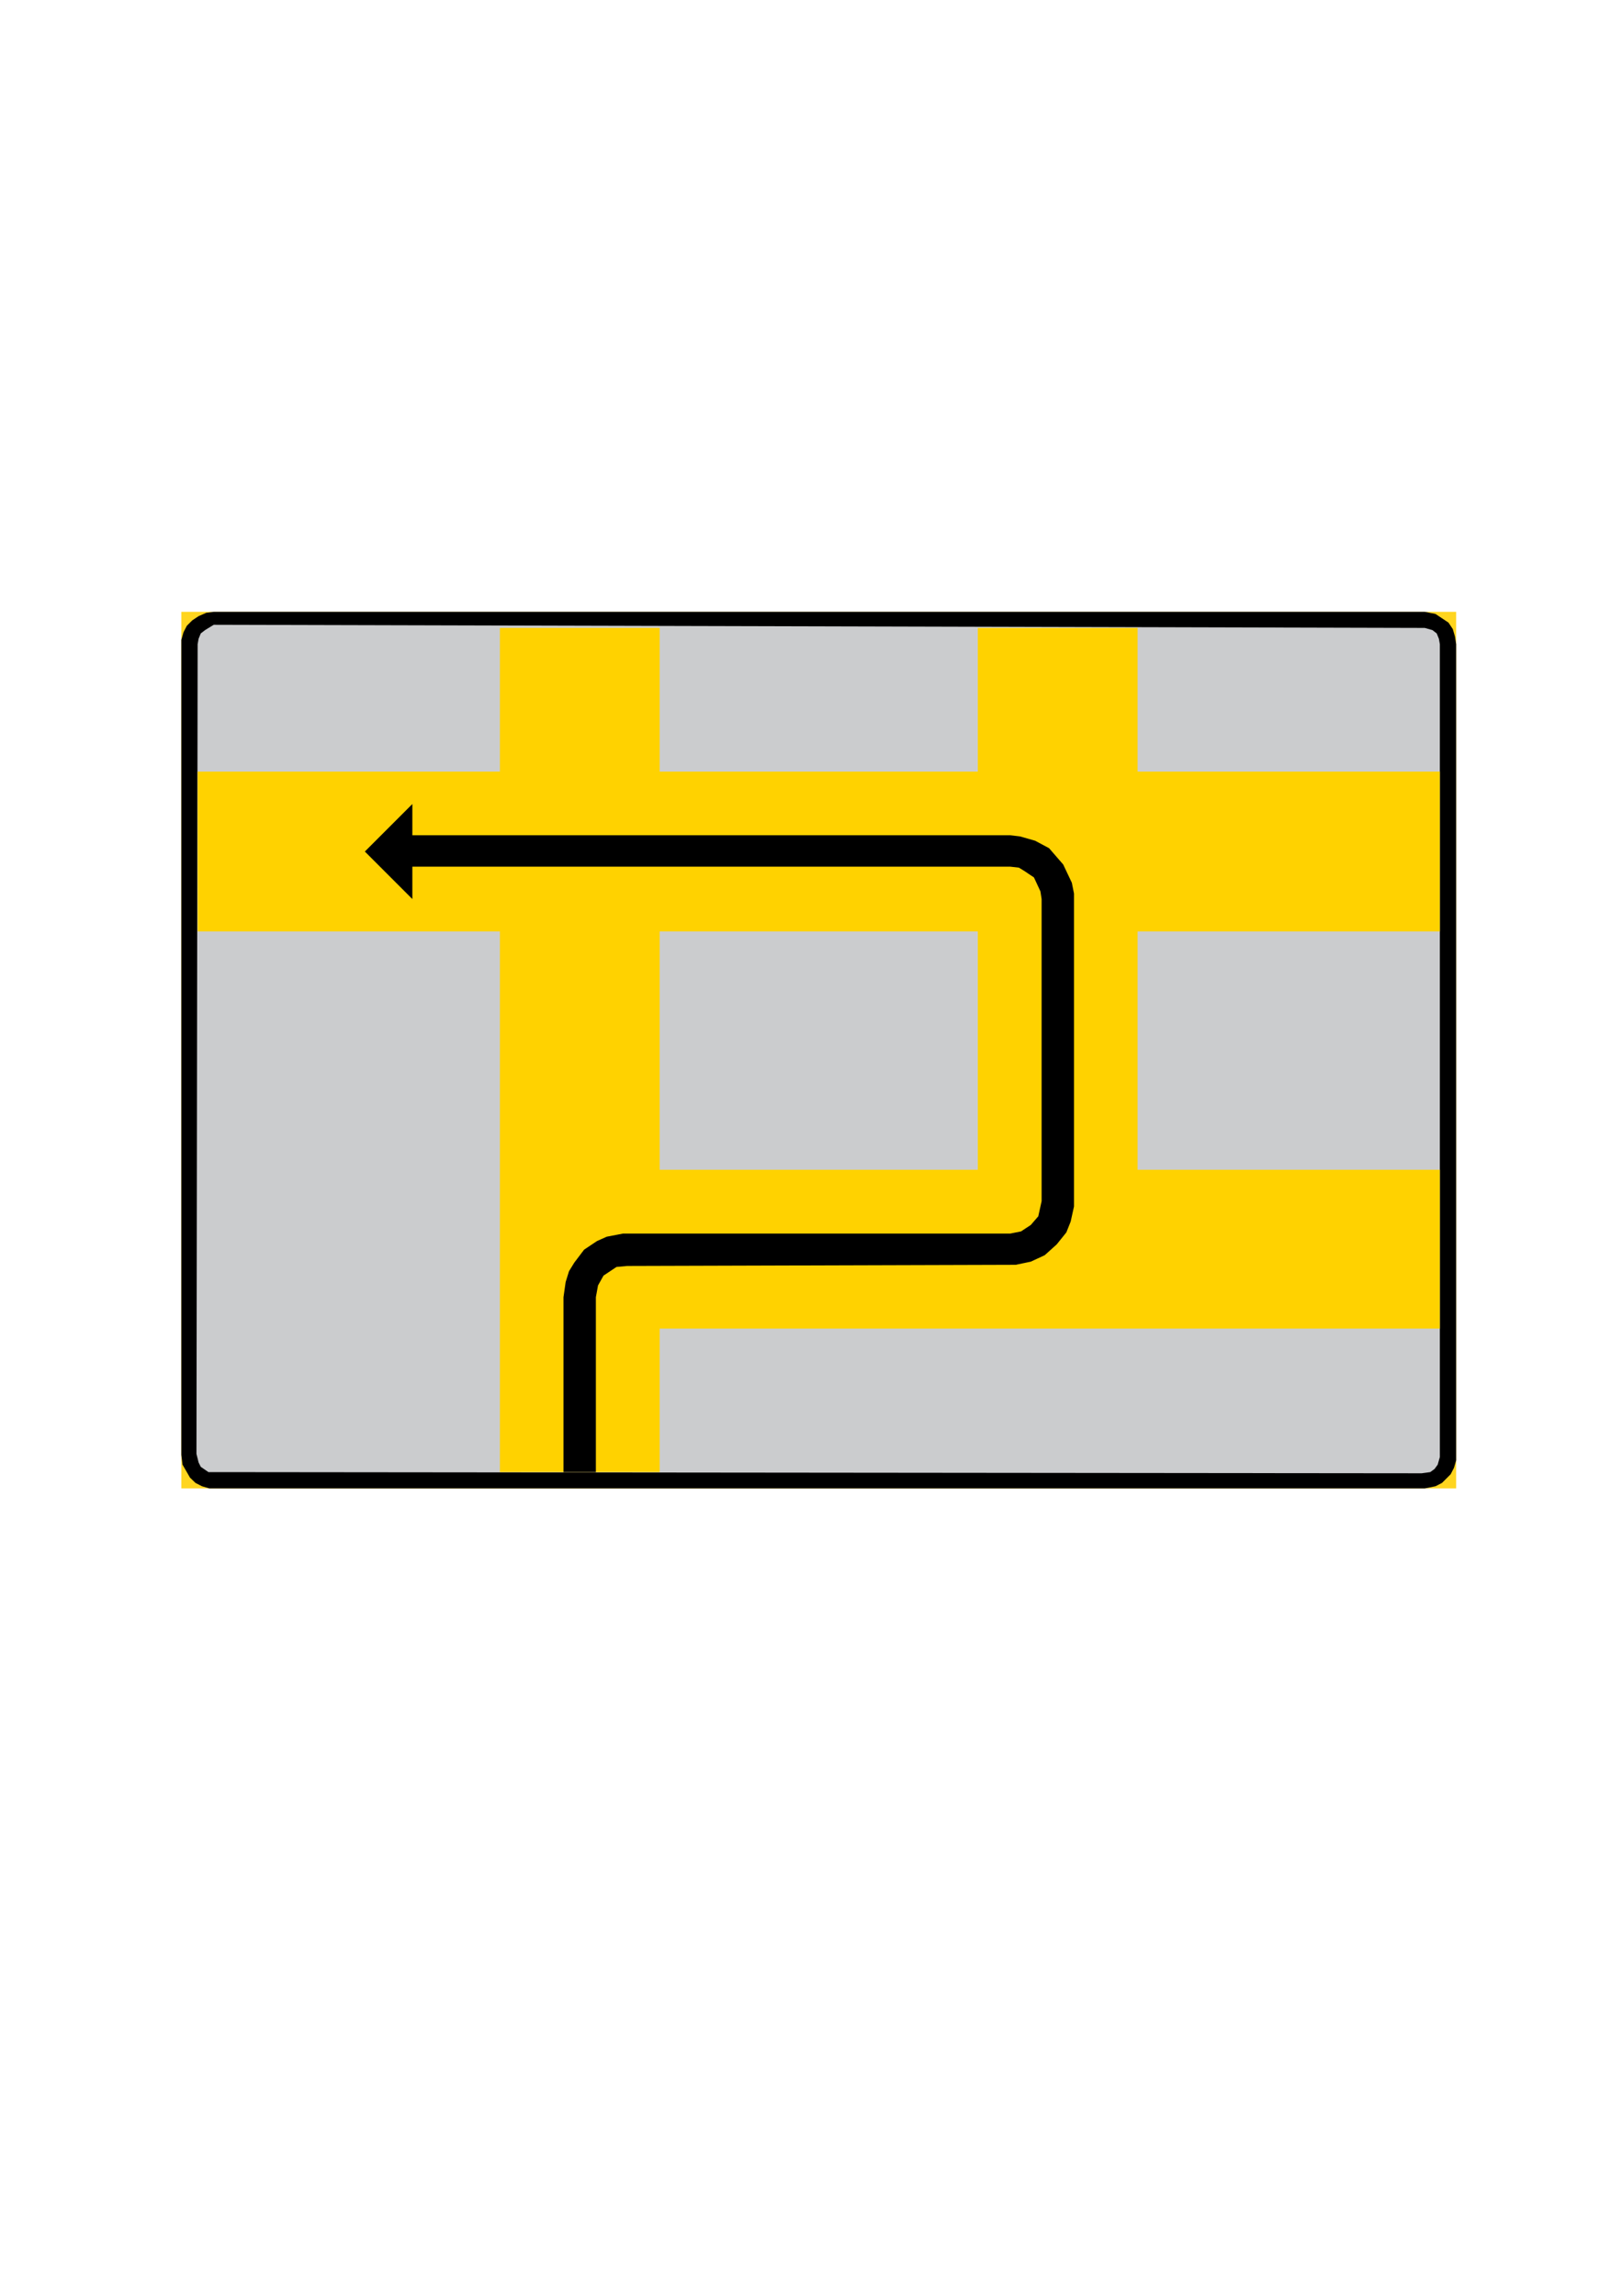 <?xml version="1.0" encoding="iso-8859-1"?>
<!-- Generator: Adobe Illustrator 15.1.0, SVG Export Plug-In . SVG Version: 6.00 Build 0)  -->
<!DOCTYPE svg PUBLIC "-//W3C//DTD SVG 1.1//EN" "http://www.w3.org/Graphics/SVG/1.1/DTD/svg11.dtd">
<svg version="1.1" id="Layer_1" xmlns="http://www.w3.org/2000/svg" xmlns:xlink="http://www.w3.org/1999/xlink" x="0px" y="0px"
	 width="595px" height="842px" viewBox="0 0 595 842" style="enable-background:new 0 0 595 842;" xml:space="preserve">
<g>
	<rect x="66.52" y="224.384" style="fill-rule:evenodd;clip-rule:evenodd;fill:#FFD520;" width="467.64" height="321.48"/>
	<polygon style="fill-rule:evenodd;clip-rule:evenodd;" points="66.52,234.68 67.312,231.872 68.536,229.496 70.48,227.552 
		72.856,225.968 75.664,224.744 78.4,224.384 522.64,224.384 526.6,225.176 528.976,226.76 531.352,228.344 532.936,230.72 
		533.728,233.456 534.16,236.264 534.16,535.568 533.368,538.304 532.144,540.68 530.56,542.264 528.976,543.848 526.6,545.072 
		522.64,545.864 76.816,545.864 74.08,545.072 71.704,543.848 69.688,541.904 68.536,539.888 66.952,537.152 66.52,533.552 	"/>
	<polygon style="fill-rule:evenodd;clip-rule:evenodd;fill:#CBCCCE;" points="72.496,236.264 72.856,234.248 73.648,232.304 
		75.232,231.08 78.4,229.136 522.64,230.288 525.448,231.08 527.032,232.304 527.824,234.248 528.184,236.264 528.184,534.344 
		527.392,537.152 526.24,538.736 524.656,539.888 521.488,540.32 78.4,539.888 76.456,539.888 73.648,537.944 72.856,536.36 
		72.064,533.192 	"/>
	<polygon style="fill-rule:evenodd;clip-rule:evenodd;fill:#FFD200;" points="72.496,282.992 72.496,341.6 183.376,341.6 
		183.376,539.888 241.984,539.888 241.984,487.256 528.184,487.256 528.184,429.008 417.304,429.008 417.304,341.6 528.184,341.6 
		528.184,282.992 417.304,282.992 417.304,230.288 358.696,230.288 358.696,282.992 241.984,282.992 241.984,230.288 
		183.376,230.288 183.376,282.992 	"/>
	<rect x="241.984" y="341.6" style="fill-rule:evenodd;clip-rule:evenodd;fill:#CBCCCE;" width="116.712" height="87.408"/>
	<polygon style="fill-rule:evenodd;clip-rule:evenodd;" points="206.704,539.888 206.704,475.736 207.496,470.192 208.72,466.232 
		210.664,463.064 214.264,458.312 219.016,455.144 222.544,453.56 228.52,452.408 370.576,452.408 374.536,451.616 378.136,449.24 
		380.872,446.072 382.096,440.528 382.096,329.72 381.664,326.912 379.288,321.8 375.76,319.424 373.744,318.2 370.576,317.84 
		151.264,317.84 151.264,329.72 133.84,312.296 151.264,294.872 151.264,306.32 370.576,306.32 374.176,306.752 379.72,308.336 
		384.832,311.072 390.016,317.048 393.184,323.744 393.976,327.704 393.976,442.472 392.752,448.016 391.168,451.976 
		387.64,456.368 383.248,460.328 378.136,462.704 372.592,463.856 230.104,464.288 226.144,464.648 223.768,466.232 
		221.392,467.816 219.376,471.416 218.584,475.736 218.584,539.888 	"/>
</g>
</svg>
